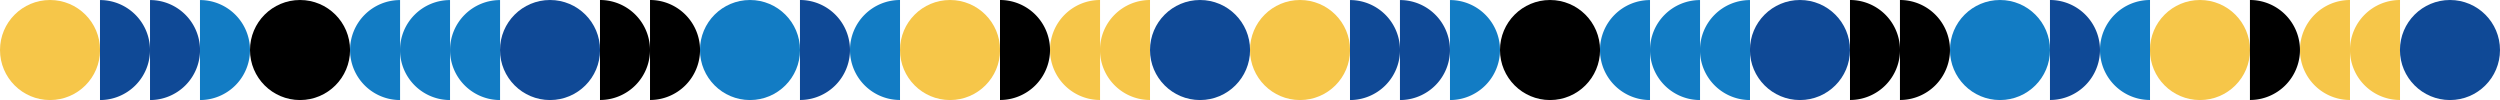 <svg xmlns="http://www.w3.org/2000/svg" width="4173" height="167" viewBox="0 0 4173 167">
  <g id="dotted" transform="translate(17.1 -166.5)">
    <g id="Layer_1">
      <g id="Group_84" data-name="Group 84">
        <circle id="Ellipse_65" data-name="Ellipse 65" cx="83.5" cy="83.5" r="83.5" transform="translate(-17.1 166.5)" fill="#f6c649"/>
        <circle id="Ellipse_66" data-name="Ellipse 66" cx="83.5" cy="83.5" r="83.5" transform="translate(400.2 166.5)"/>
        <circle id="Ellipse_67" data-name="Ellipse 67" cx="83.5" cy="83.5" r="83.5" transform="translate(817.5 166.5)" fill="#0f4996"/>
        <path id="Path_96" data-name="Path 96" d="M233.3,250a83.52,83.52,0,0,1-83.5,83.5V166.6a83.52,83.52,0,0,1,83.5,83.5Z" fill="#0f4996"/>
        <path id="Path_97" data-name="Path 97" d="M316.8,250a83.52,83.52,0,0,1-83.5,83.5V166.6a83.52,83.52,0,0,1,83.5,83.5Z" fill="#0f4996"/>
        <path id="Path_98" data-name="Path 98" d="M400.2,250a83.52,83.52,0,0,1-83.5,83.5V166.6a83.52,83.52,0,0,1,83.5,83.5Z" fill="#127cc4"/>
        <path id="Path_99" data-name="Path 99" d="M567.2,250a83.52,83.52,0,0,0,83.5,83.5V166.6a83.52,83.52,0,0,0-83.5,83.5Z" fill="#127cc4"/>
        <path id="Path_100" data-name="Path 100" d="M650.6,250a83.52,83.52,0,0,0,83.5,83.5V166.6a83.52,83.52,0,0,0-83.5,83.5Z" fill="#127cc4"/>
        <path id="Path_101" data-name="Path 101" d="M734.1,250a83.52,83.52,0,0,0,83.5,83.5V166.6a83.52,83.52,0,0,0-83.5,83.5Z" fill="#127cc4"/>
        <circle id="Ellipse_68" data-name="Ellipse 68" cx="83.5" cy="83.5" r="83.5" transform="translate(1485.2 166.5)" fill="#f6c649"/>
        <path id="Path_102" data-name="Path 102" d="M1819,250a83.52,83.52,0,0,1,83.5-83.5V333.4a83.52,83.52,0,0,1-83.5-83.5Z" fill="#f6c649"/>
        <path id="Path_103" data-name="Path 103" d="M1735.6,250a83.52,83.52,0,0,1,83.5-83.5V333.4a83.52,83.52,0,0,1-83.5-83.5Z" fill="#f6c649"/>
        <path id="Path_104" data-name="Path 104" d="M1735.6,250a83.52,83.52,0,0,0-83.5-83.5V333.4a83.52,83.52,0,0,0,83.5-83.5Z"/>
        <path id="Path_105" data-name="Path 105" d="M1151.4,250a83.52,83.52,0,0,0-83.5-83.5V333.4a83.52,83.52,0,0,0,83.5-83.5Z"/>
        <path id="Path_106" data-name="Path 106" d="M1067.9,250a83.52,83.52,0,0,0-83.5-83.5V333.4a83.52,83.52,0,0,0,83.5-83.5Z"/>
        <circle id="Ellipse_69" data-name="Ellipse 69" cx="83.5" cy="83.5" r="83.5" transform="translate(1902.5 166.5)" fill="#0f4996"/>
        <path id="Path_107" data-name="Path 107" d="M1401.7,250a83.52,83.52,0,0,0-83.5-83.5V333.4a83.52,83.52,0,0,0,83.5-83.5Z" fill="#0f4996"/>
        <circle id="Ellipse_70" data-name="Ellipse 70" cx="83.5" cy="83.5" r="83.5" transform="translate(1151.3 166.5)" fill="#127cc4"/>
        <path id="Path_108" data-name="Path 108" d="M1401.7,250a83.52,83.52,0,0,1,83.5-83.5V333.4a83.52,83.52,0,0,1-83.5-83.5Z" fill="#127cc4"/>
        <circle id="Ellipse_71" data-name="Ellipse 71" cx="83.5" cy="83.5" r="83.5" transform="translate(2069.4 166.5)" fill="#f6c649"/>
        <circle id="Ellipse_72" data-name="Ellipse 72" cx="83.5" cy="83.5" r="83.5" transform="translate(2486.7 166.5)"/>
        <circle id="Ellipse_73" data-name="Ellipse 73" cx="83.5" cy="83.5" r="83.5" transform="translate(2903.9 166.5)" fill="#0f4996"/>
        <path id="Path_109" data-name="Path 109" d="M2319.8,250a83.52,83.52,0,0,1-83.5,83.5V166.6a83.52,83.52,0,0,1,83.5,83.5Z" fill="#0f4996"/>
        <path id="Path_110" data-name="Path 110" d="M2403.2,250a83.52,83.52,0,0,1-83.5,83.5V166.6a83.52,83.52,0,0,1,83.5,83.5Z" fill="#0f4996"/>
        <path id="Path_111" data-name="Path 111" d="M2486.7,250a83.52,83.52,0,0,1-83.5,83.5V166.6a83.52,83.52,0,0,1,83.5,83.5Z" fill="#127cc4"/>
        <path id="Path_112" data-name="Path 112" d="M2653.6,250a83.52,83.52,0,0,0,83.5,83.5V166.6a83.52,83.52,0,0,0-83.5,83.5Z" fill="#127cc4"/>
        <path id="Path_113" data-name="Path 113" d="M2737.1,250a83.52,83.52,0,0,0,83.5,83.5V166.6a83.52,83.52,0,0,0-83.5,83.5Z" fill="#127cc4"/>
        <path id="Path_114" data-name="Path 114" d="M2820.5,250a83.52,83.52,0,0,0,83.5,83.5V166.6a83.52,83.52,0,0,0-83.5,83.5Z" fill="#127cc4"/>
        <circle id="Ellipse_74" data-name="Ellipse 74" cx="83.5" cy="83.5" r="83.5" transform="translate(3571.6 166.5)" fill="#f6c649"/>
        <path id="Path_115" data-name="Path 115" d="M3905.5,250a83.52,83.52,0,0,1,83.5-83.5V333.4a83.52,83.52,0,0,1-83.5-83.5Z" fill="#f6c649"/>
        <path id="Path_116" data-name="Path 116" d="M3822,250a83.52,83.52,0,0,1,83.5-83.5V333.4a83.52,83.52,0,0,1-83.5-83.5Z" fill="#f6c649"/>
        <path id="Path_117" data-name="Path 117" d="M3822,250a83.52,83.52,0,0,0-83.5-83.5V333.4a83.52,83.52,0,0,0,83.5-83.5Z"/>
        <path id="Path_118" data-name="Path 118" d="M3237.8,250a83.52,83.52,0,0,0-83.5-83.5V333.4a83.52,83.52,0,0,0,83.5-83.5Z"/>
        <path id="Path_119" data-name="Path 119" d="M3154.4,250a83.52,83.52,0,0,0-83.5-83.5V333.4a83.52,83.52,0,0,0,83.5-83.5Z"/>
        <circle id="Ellipse_75" data-name="Ellipse 75" cx="83.5" cy="83.5" r="83.5" transform="translate(3988.9 166.5)" fill="#0f4996"/>
        <path id="Path_120" data-name="Path 120" d="M3488.2,250a83.52,83.52,0,0,0-83.5-83.5V333.4a83.52,83.52,0,0,0,83.5-83.5Z" fill="#0f4996"/>
        <circle id="Ellipse_76" data-name="Ellipse 76" cx="83.5" cy="83.5" r="83.5" transform="translate(3237.8 166.5)" fill="#127cc4"/>
        <path id="Path_121" data-name="Path 121" d="M3488.2,250a83.52,83.52,0,0,1,83.5-83.5V333.4a83.52,83.52,0,0,1-83.5-83.5Z" fill="#127cc4"/>
      </g>
    </g>
  </g>
</svg>
